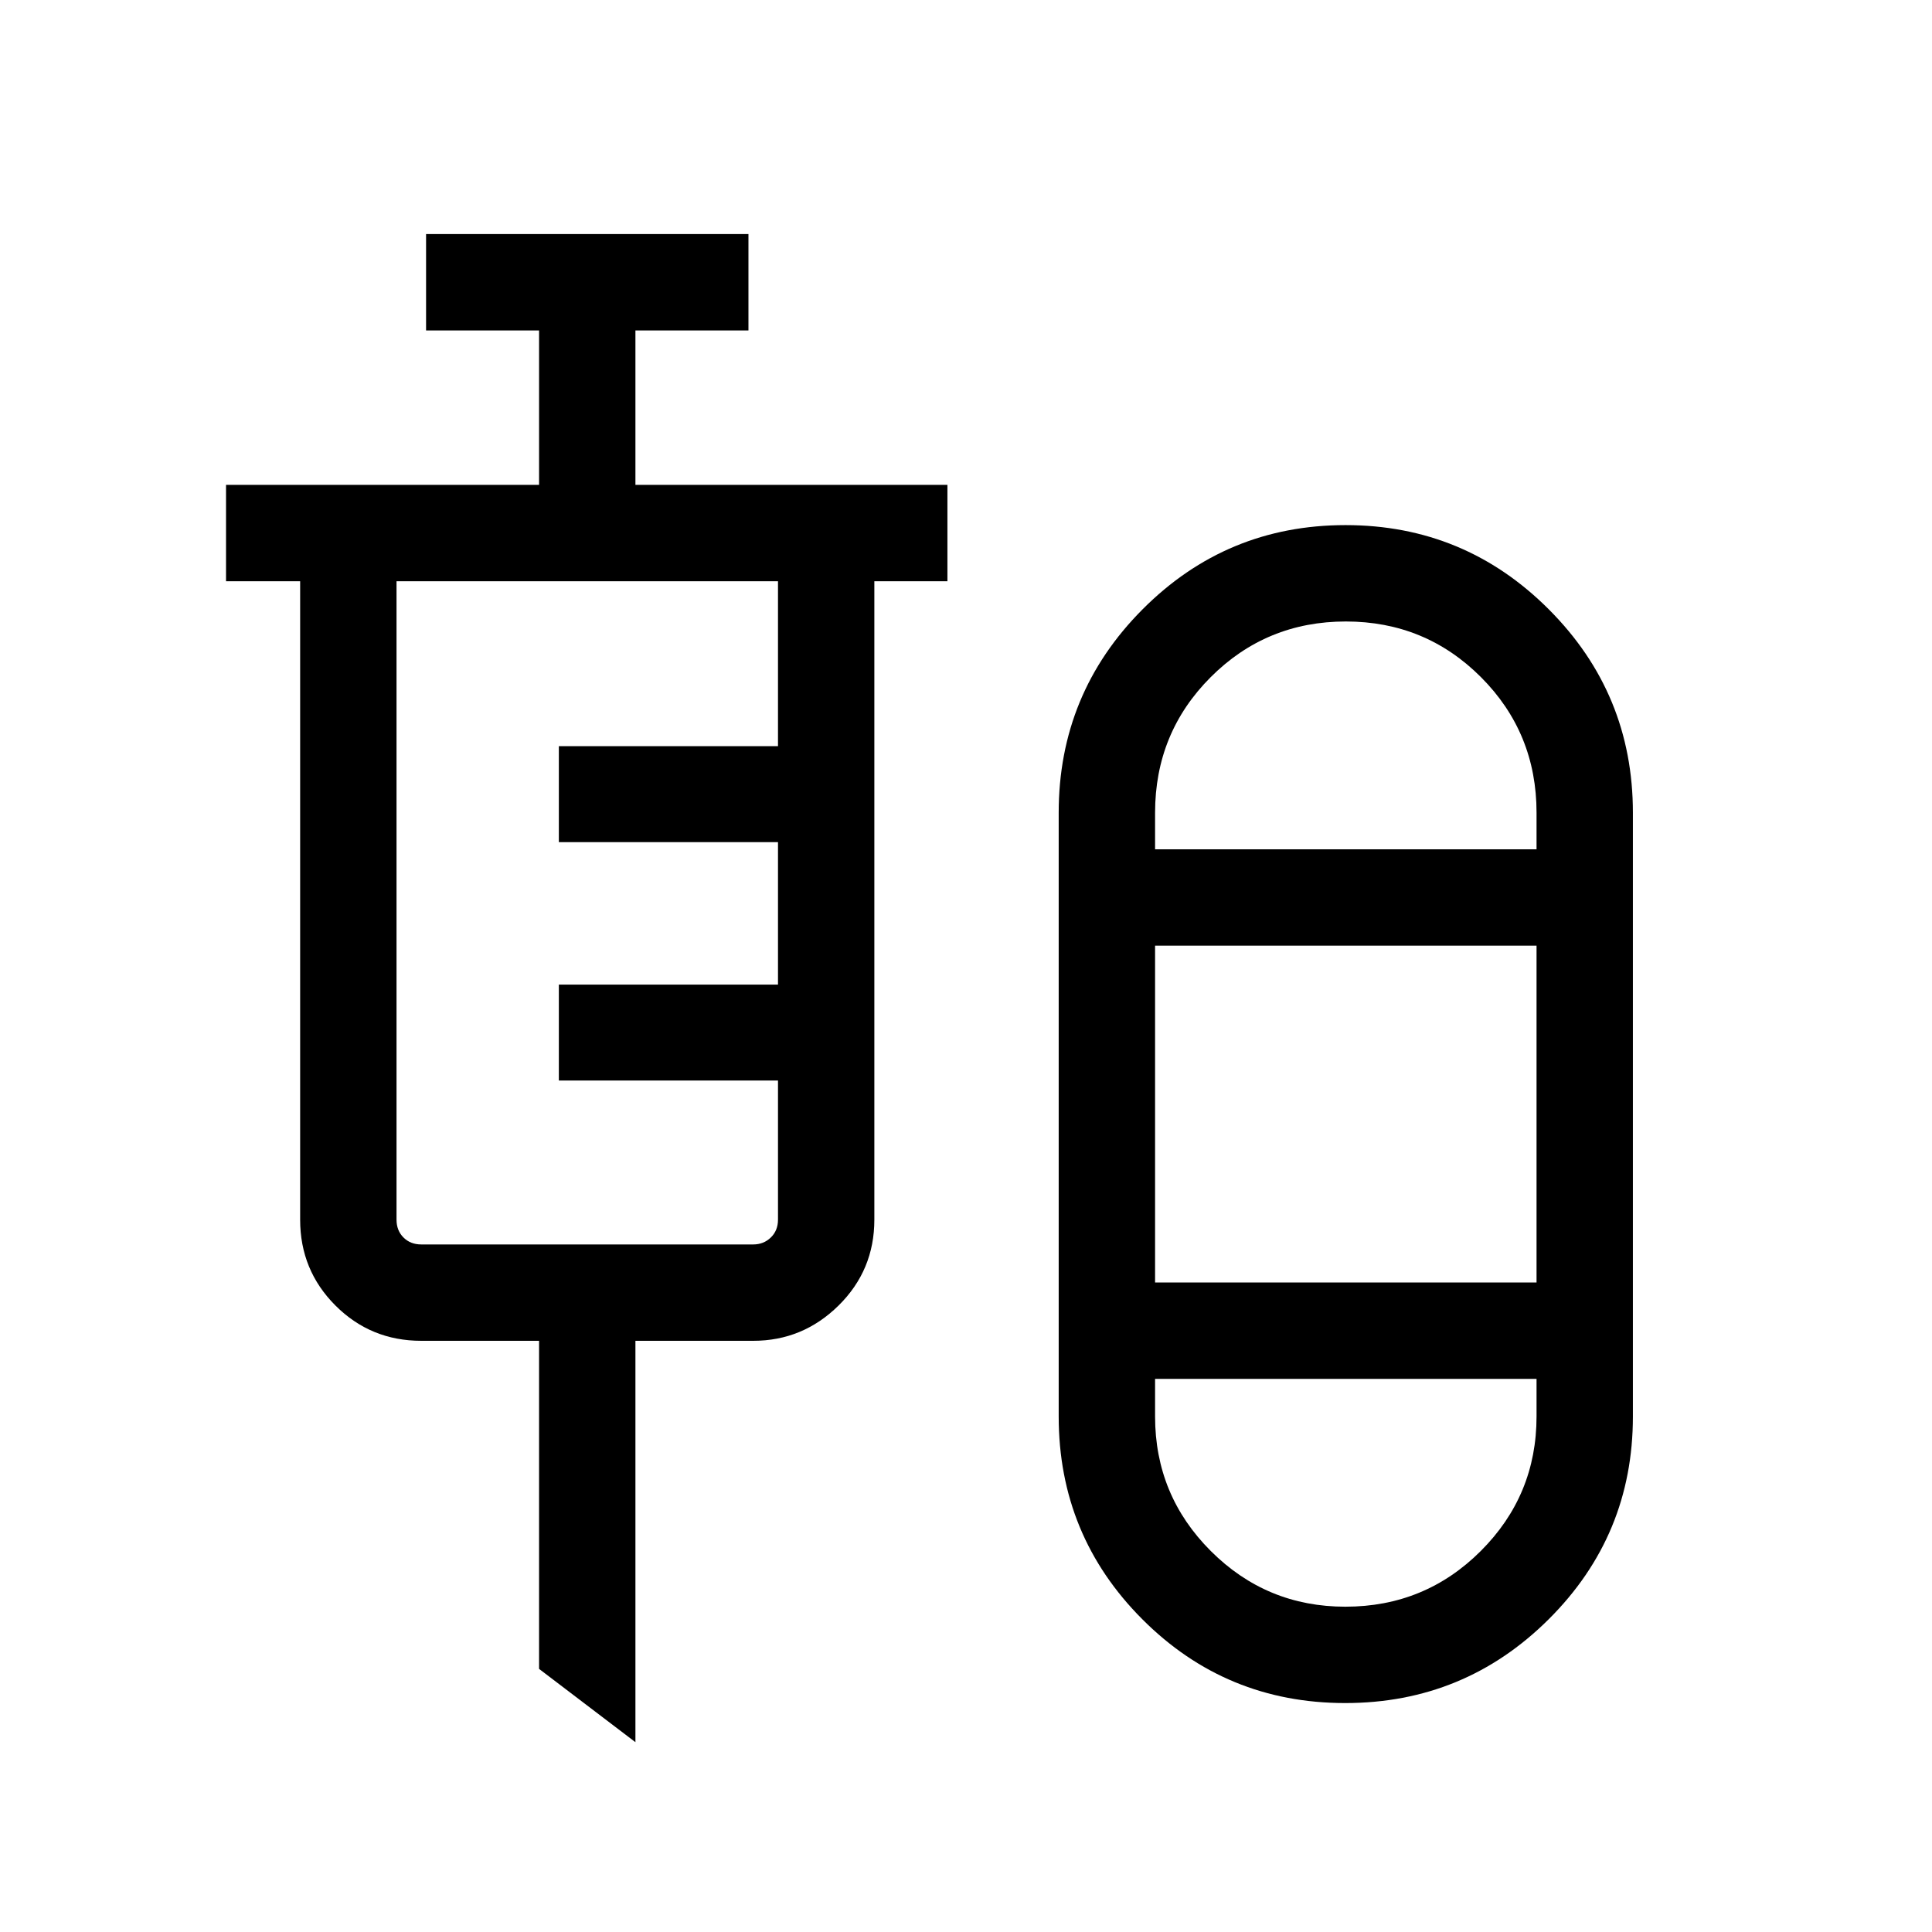 <svg xmlns="http://www.w3.org/2000/svg" height="40" viewBox="0 -960 960 960" width="40"><path d="m315.74-94.32-47.88-36.42v-163.02h-58.53q-25.12 0-42.65-17.53-17.54-17.54-17.54-42.66v-317.24h-36.83v-47.89h155.55v-76.73h-56.15v-47.88H371.9v47.88h-56.16v76.73h155.03v47.89h-36.31v317.24q0 25.12-17.78 42.66-17.78 17.53-42.41 17.53h-58.53v199.44Zm352.69-19.44q-59.26 0-100.81-41.64-41.56-41.64-41.56-100.76v-299.99q0-59.25 41.69-101.09 41.68-41.84 100.84-41.84 59.17 0 100.98 41.84t41.81 101.09v299.99q0 59.12-41.84 100.76-41.85 41.64-101.11 41.64Zm-459.1-227.88h164.94q5.19 0 8.75-3.46 3.56-3.46 3.56-8.85v-69.13H277.69v-47.69h108.89v-70.77H277.69v-47.69h108.89v-81.96H197.03v317.24q0 5.39 3.46 8.85t8.84 3.46Zm459.41-309.55q-39.5 0-67.14 27.65-27.65 27.66-27.65 67.39v18.16H763.5v-18.16q0-39.73-27.63-67.39-27.63-27.65-67.13-27.65Zm-94.79 328.46H763.5V-490.1H573.95v167.37Zm94.58 161.09q39.53 0 67.25-27.67t27.72-66.85v-18.69H573.95v18.69q0 39.18 27.69 66.85 27.69 27.67 66.89 27.67Zm-.07-376.35Zm0 263.14Z"/></svg>